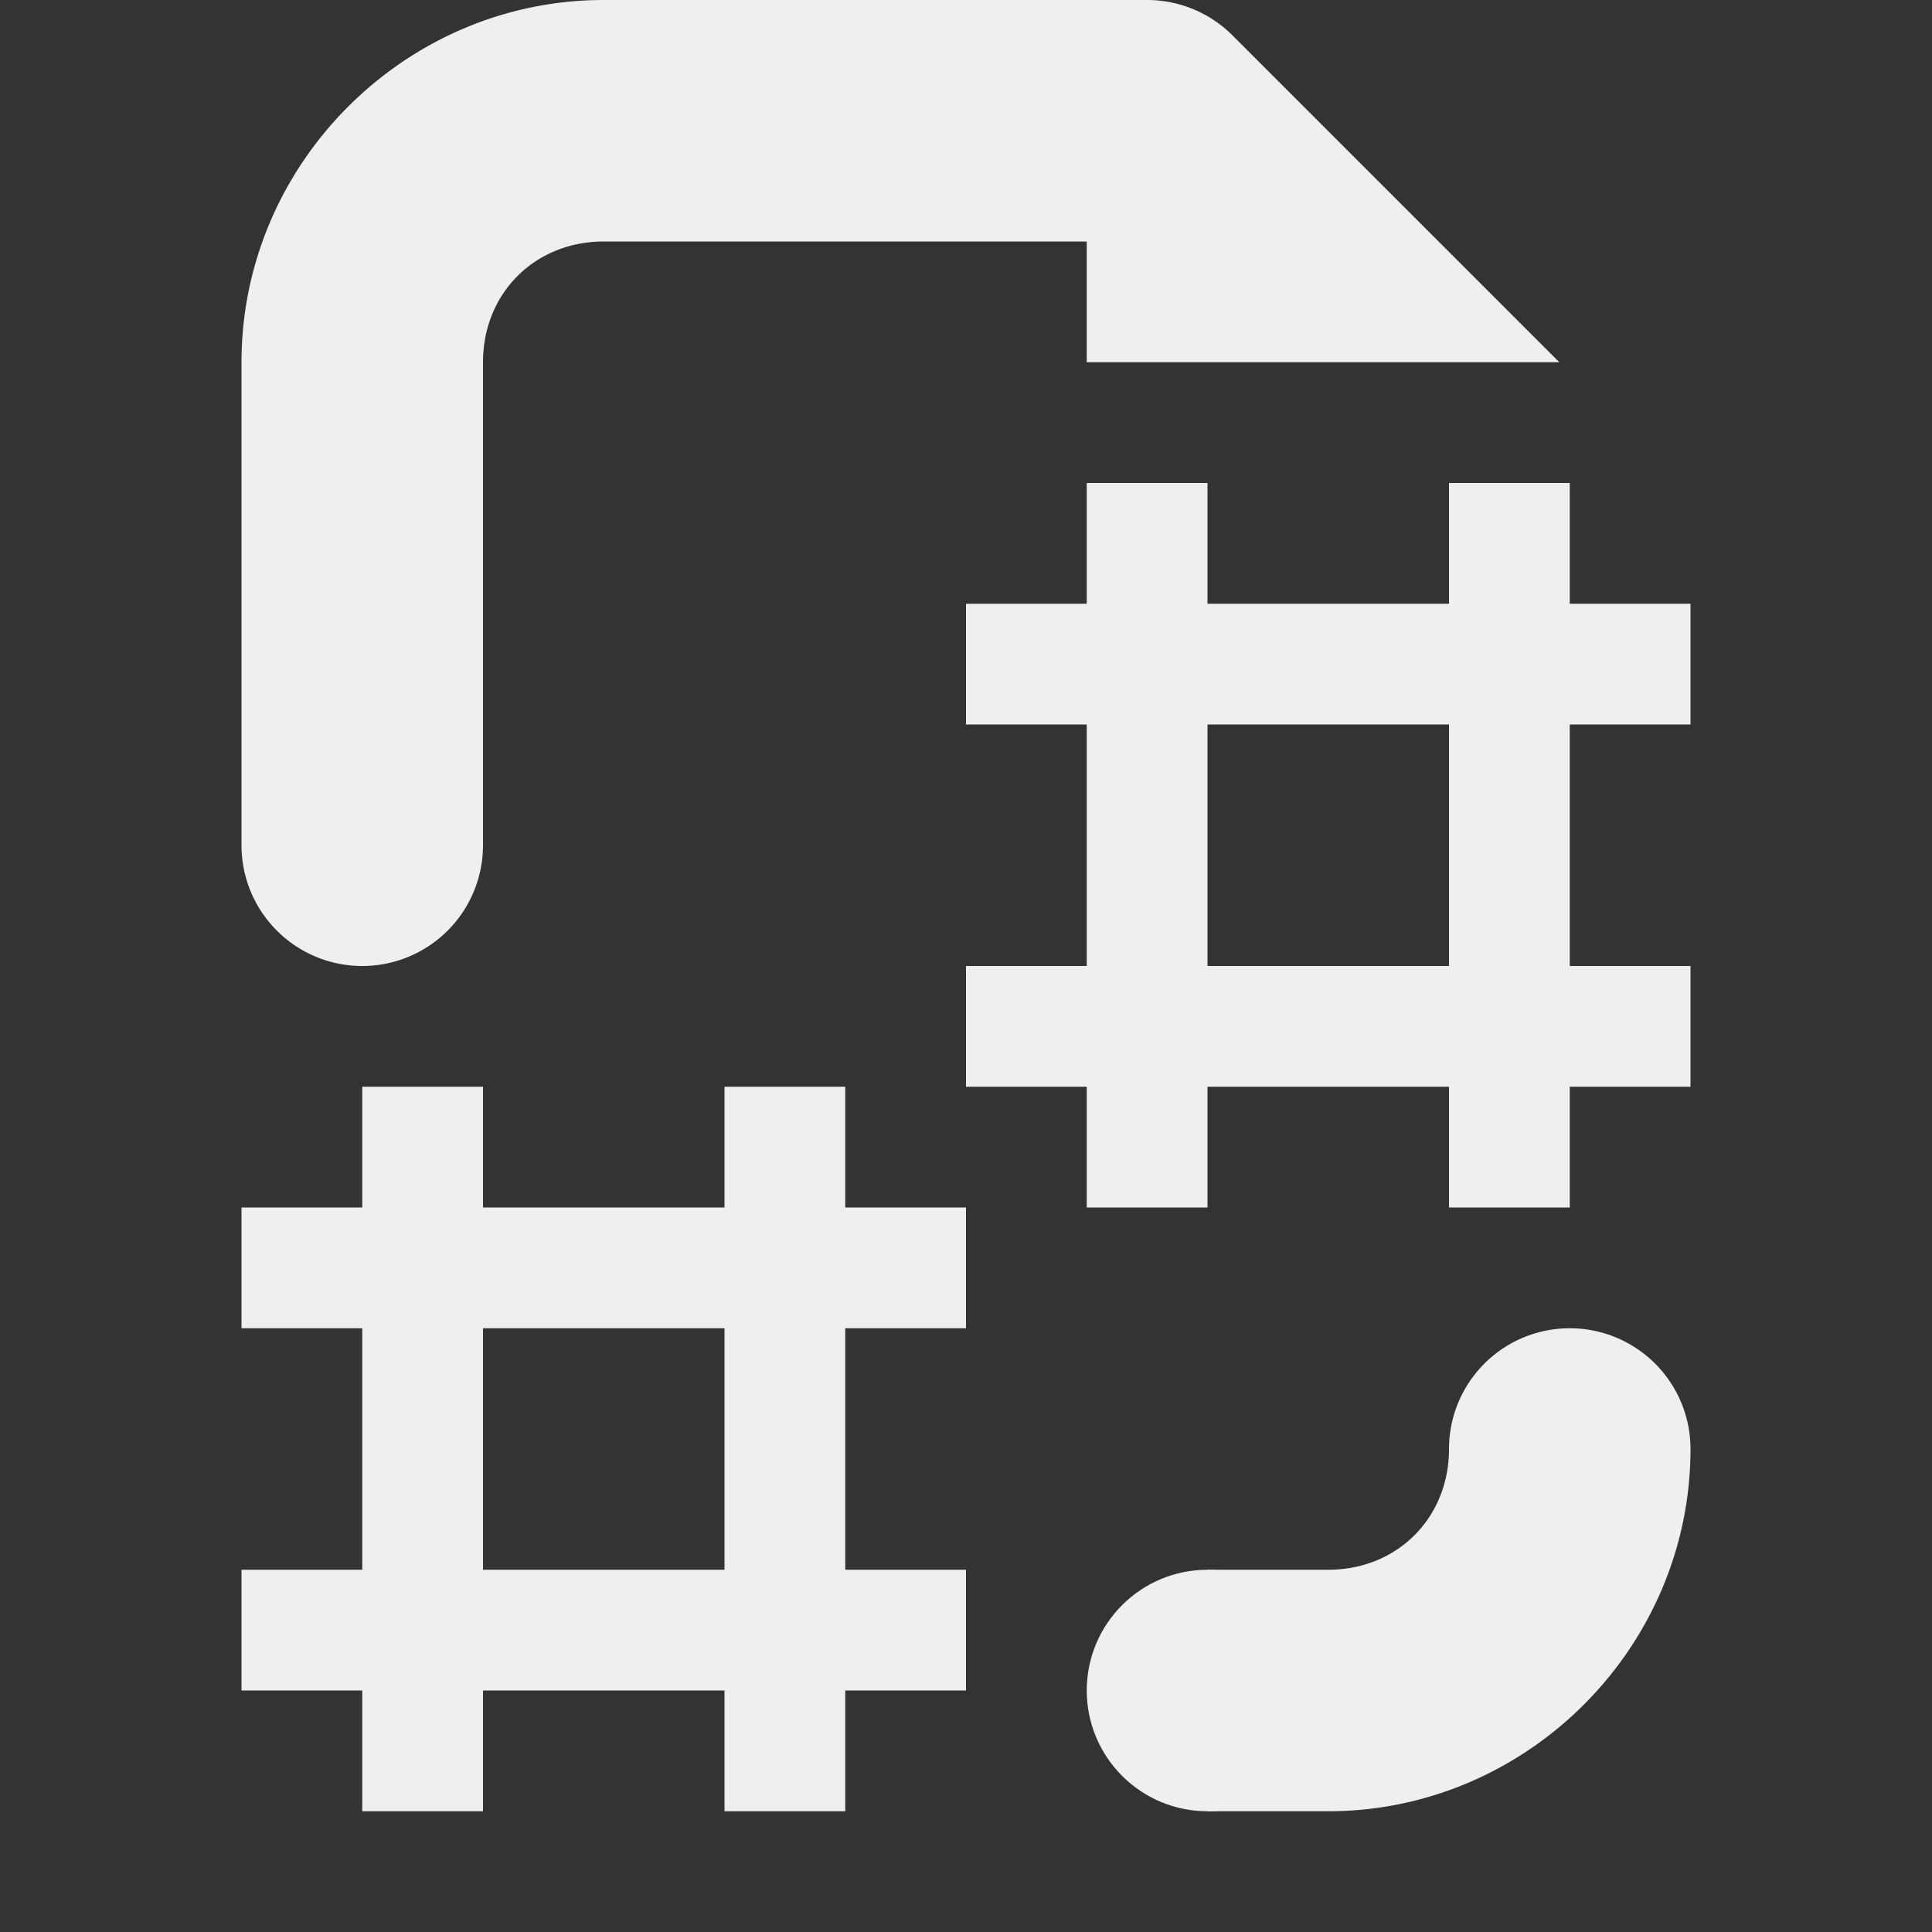 <svg viewBox="0 0 16 16" xmlns="http://www.w3.org/2000/svg"><rect x="0" y="0" width="16" height="16" fill="#333333" stroke="none"/><g fill="#efefef"><path d="m5 0c-1.645 0-3 1.355-3 3v4a1 1 0 0 0 1 1 1 1 0 0 0 1-1v-4c0-.571.429-1 1-1h4v1h3.914l-2.707-2.707a1 1 0 0 0 -.707-.293zm8 11a1 1 0 0 0 -1 1c0 .571-.429 1-1 1h-1v2h1c1.645 0 3-1.355 3-3a1 1 0 0 0 -1-1z"/><path d="m9 4v1h-1v1h1v2h-1v1h1v1h1v-1h2v1h1v-1h1v-1h-1v-2h1v-1h-1v-1h-1v1h-2v-1zm1 2h2v2h-2zm-7 3v1h-1v1h1v2h-1v1h1v1h1v-1h2v1h1v-1h1v-1h-1v-2h1v-1h-1v-1h-1v1h-2v-1zm1 2h2v2h-2z"/><circle cx="10" cy="14" r="1"/></g></svg>
